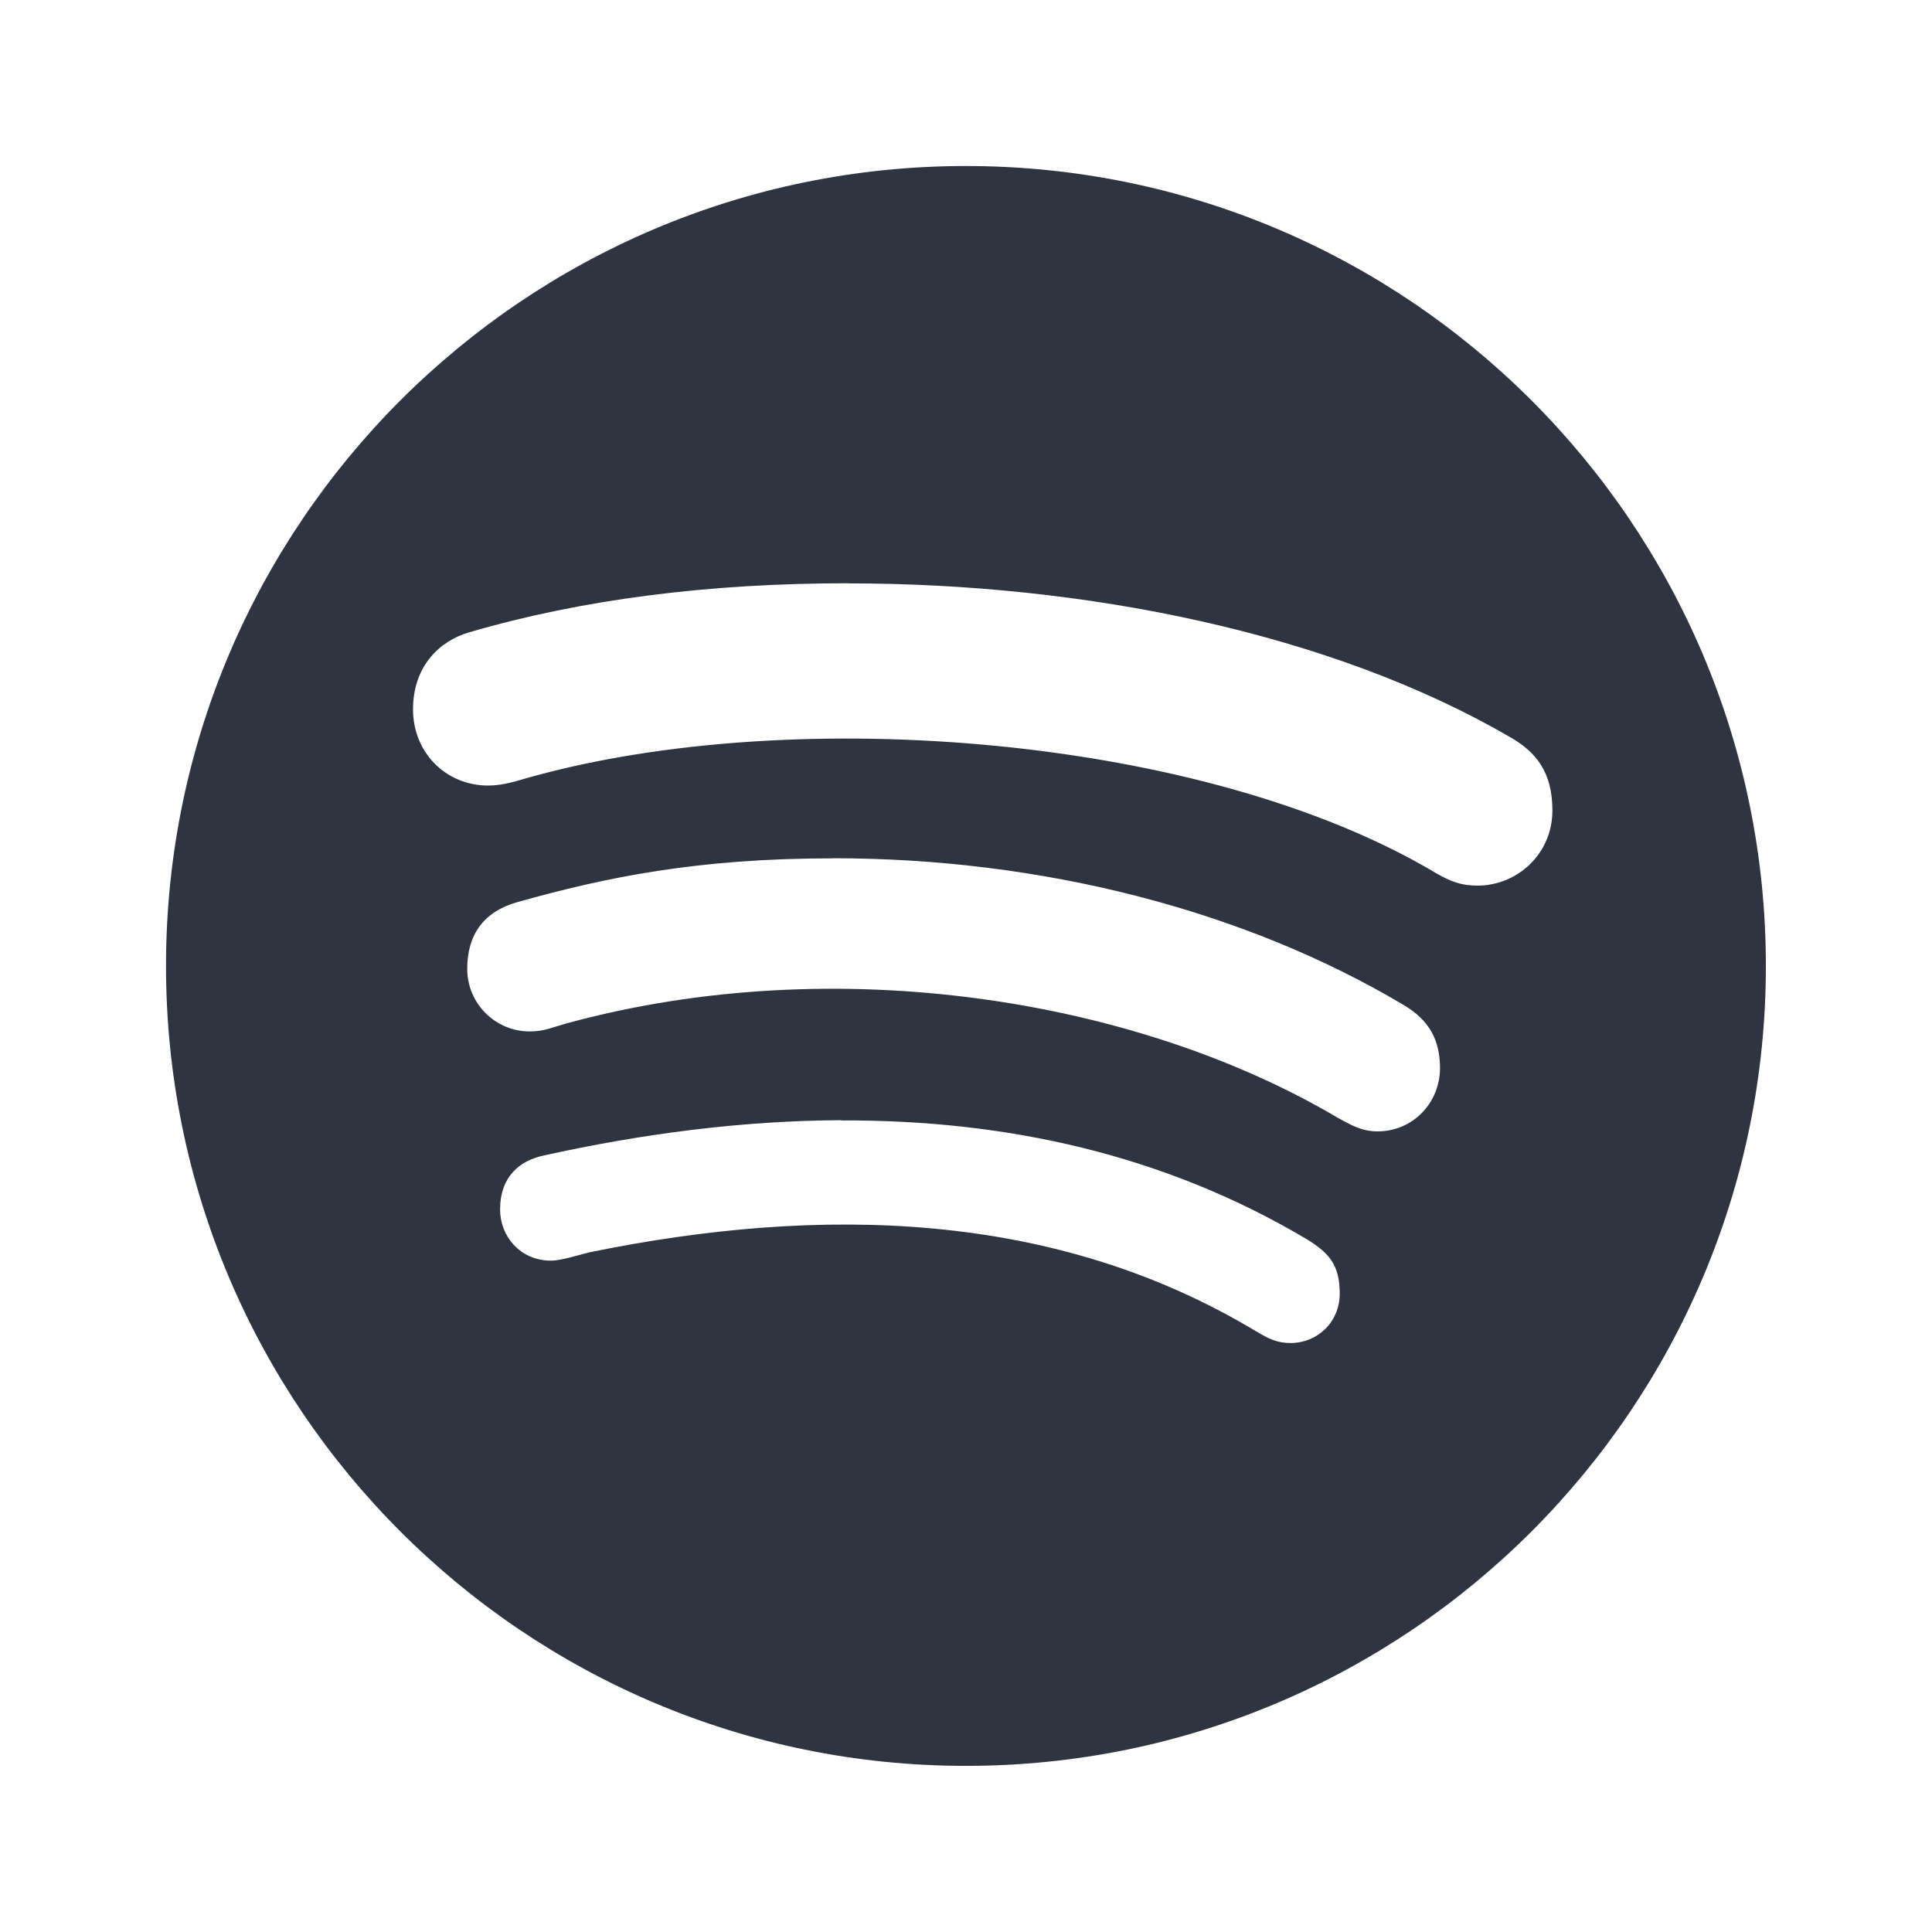 <?xml version="1.0" encoding="UTF-8" standalone="no"?>
<svg
   width="64"
   height="64"
   version="1.1"
   viewBox="0 0 16.933 16.933"
   id="svg7"
   sodipodi:docname="com.spotify.Client.svg"
   inkscape:version="1.4.2 (ebf0e940d0, 2025-05-08)"
   xmlns:inkscape="http://www.inkscape.org/namespaces/inkscape"
   xmlns:sodipodi="http://sodipodi.sourceforge.net/DTD/sodipodi-0.dtd"
   xmlns="http://www.w3.org/2000/svg"
   xmlns:svg="http://www.w3.org/2000/svg"
   xmlns:rdf="http://www.w3.org/1999/02/22-rdf-syntax-ns#"
   xmlns:cc="http://creativecommons.org/ns#"
   xmlns:dc="http://purl.org/dc/elements/1.1/">
  <sodipodi:namedview
     id="namedview7"
     pagecolor="#9c4444"
     bordercolor="#2e3440"
     borderopacity="0.25"
     inkscape:showpageshadow="2"
     inkscape:pageopacity="0.0"
     inkscape:pagecheckerboard="0"
     inkscape:deskcolor="#d1d1d1"
     inkscape:zoom="12.3125"
     inkscape:cx="59.208122"
     inkscape:cy="30.294416"
     inkscape:window-width="2560"
     inkscape:window-height="1392"
     inkscape:window-x="0"
     inkscape:window-y="0"
     inkscape:window-maximized="1"
     inkscape:current-layer="svg7"
     showgrid="false" />
  <defs
     id="defs2">
    <style
       id="current-color-scheme"
       type="text/css">.ColorScheme-Text {color:#2e3440} .ColorScheme-Highlight {color:#3b4252}</style>
  </defs>
  <path
     id="path5"
     class="ColorScheme-Text"
     d="m 8.466,1.455 c -3.87,0 -7.011,3.141 -7.011,7.011 0,3.87 3.141,7.011 7.011,7.011 3.87,0 7.011,-3.141 7.011,-7.011 0,-3.87 -3.141,-7.011 -7.011,-7.011 z m -1.032,3.658 c 2.064,0 4.227,0.43 5.807,1.351 0.221,0.127 0.365,0.303 0.365,0.639 0,0.384 -0.311,0.659 -0.656,0.659 -0.147,0 -0.237,-0.037 -0.365,-0.11 -2.013,-1.202 -5.612,-1.49 -7.941,-0.84 -0.102,0.028 -0.229,0.073 -0.365,0.073 -0.373,0 -0.659,-0.291 -0.659,-0.667 0,-0.384 0.237,-0.602 0.492,-0.676 0.995,-0.291 2.109,-0.43 3.322,-0.43 z m -0.136,2.409 c 1.835,0 3.607,0.455 5.004,1.286 0.229,0.136 0.319,0.311 0.319,0.557 -0.003,0.305 -0.24,0.551 -0.548,0.551 -0.147,0 -0.246,-0.065 -0.348,-0.119 -1.767,-1.046 -4.402,-1.467 -6.746,-0.831 -0.136,0.037 -0.209,0.074 -0.336,0.074 -0.303,0 -0.548,-0.246 -0.548,-0.548 0,-0.303 0.147,-0.503 0.438,-0.585 0.786,-0.221 1.589,-0.384 2.765,-0.384 z m 0.075,2.298 c 1.436,-0.006 2.833,0.295 4.095,1.05 0.172,0.11 0.274,0.209 0.274,0.466 0,0.257 -0.201,0.435 -0.43,0.435 -0.119,0 -0.192,-0.037 -0.302,-0.102 -1.764,-1.063 -3.817,-1.108 -5.844,-0.693 -0.11,0.028 -0.254,0.073 -0.336,0.073 -0.274,0 -0.447,-0.218 -0.447,-0.447 0,-0.291 0.172,-0.43 0.384,-0.475 0.868,-0.192 1.744,-0.305 2.605,-0.309 z"
     style="fill:#2e3440;fill-opacity:1;stroke-width:0.028" />
</svg>
